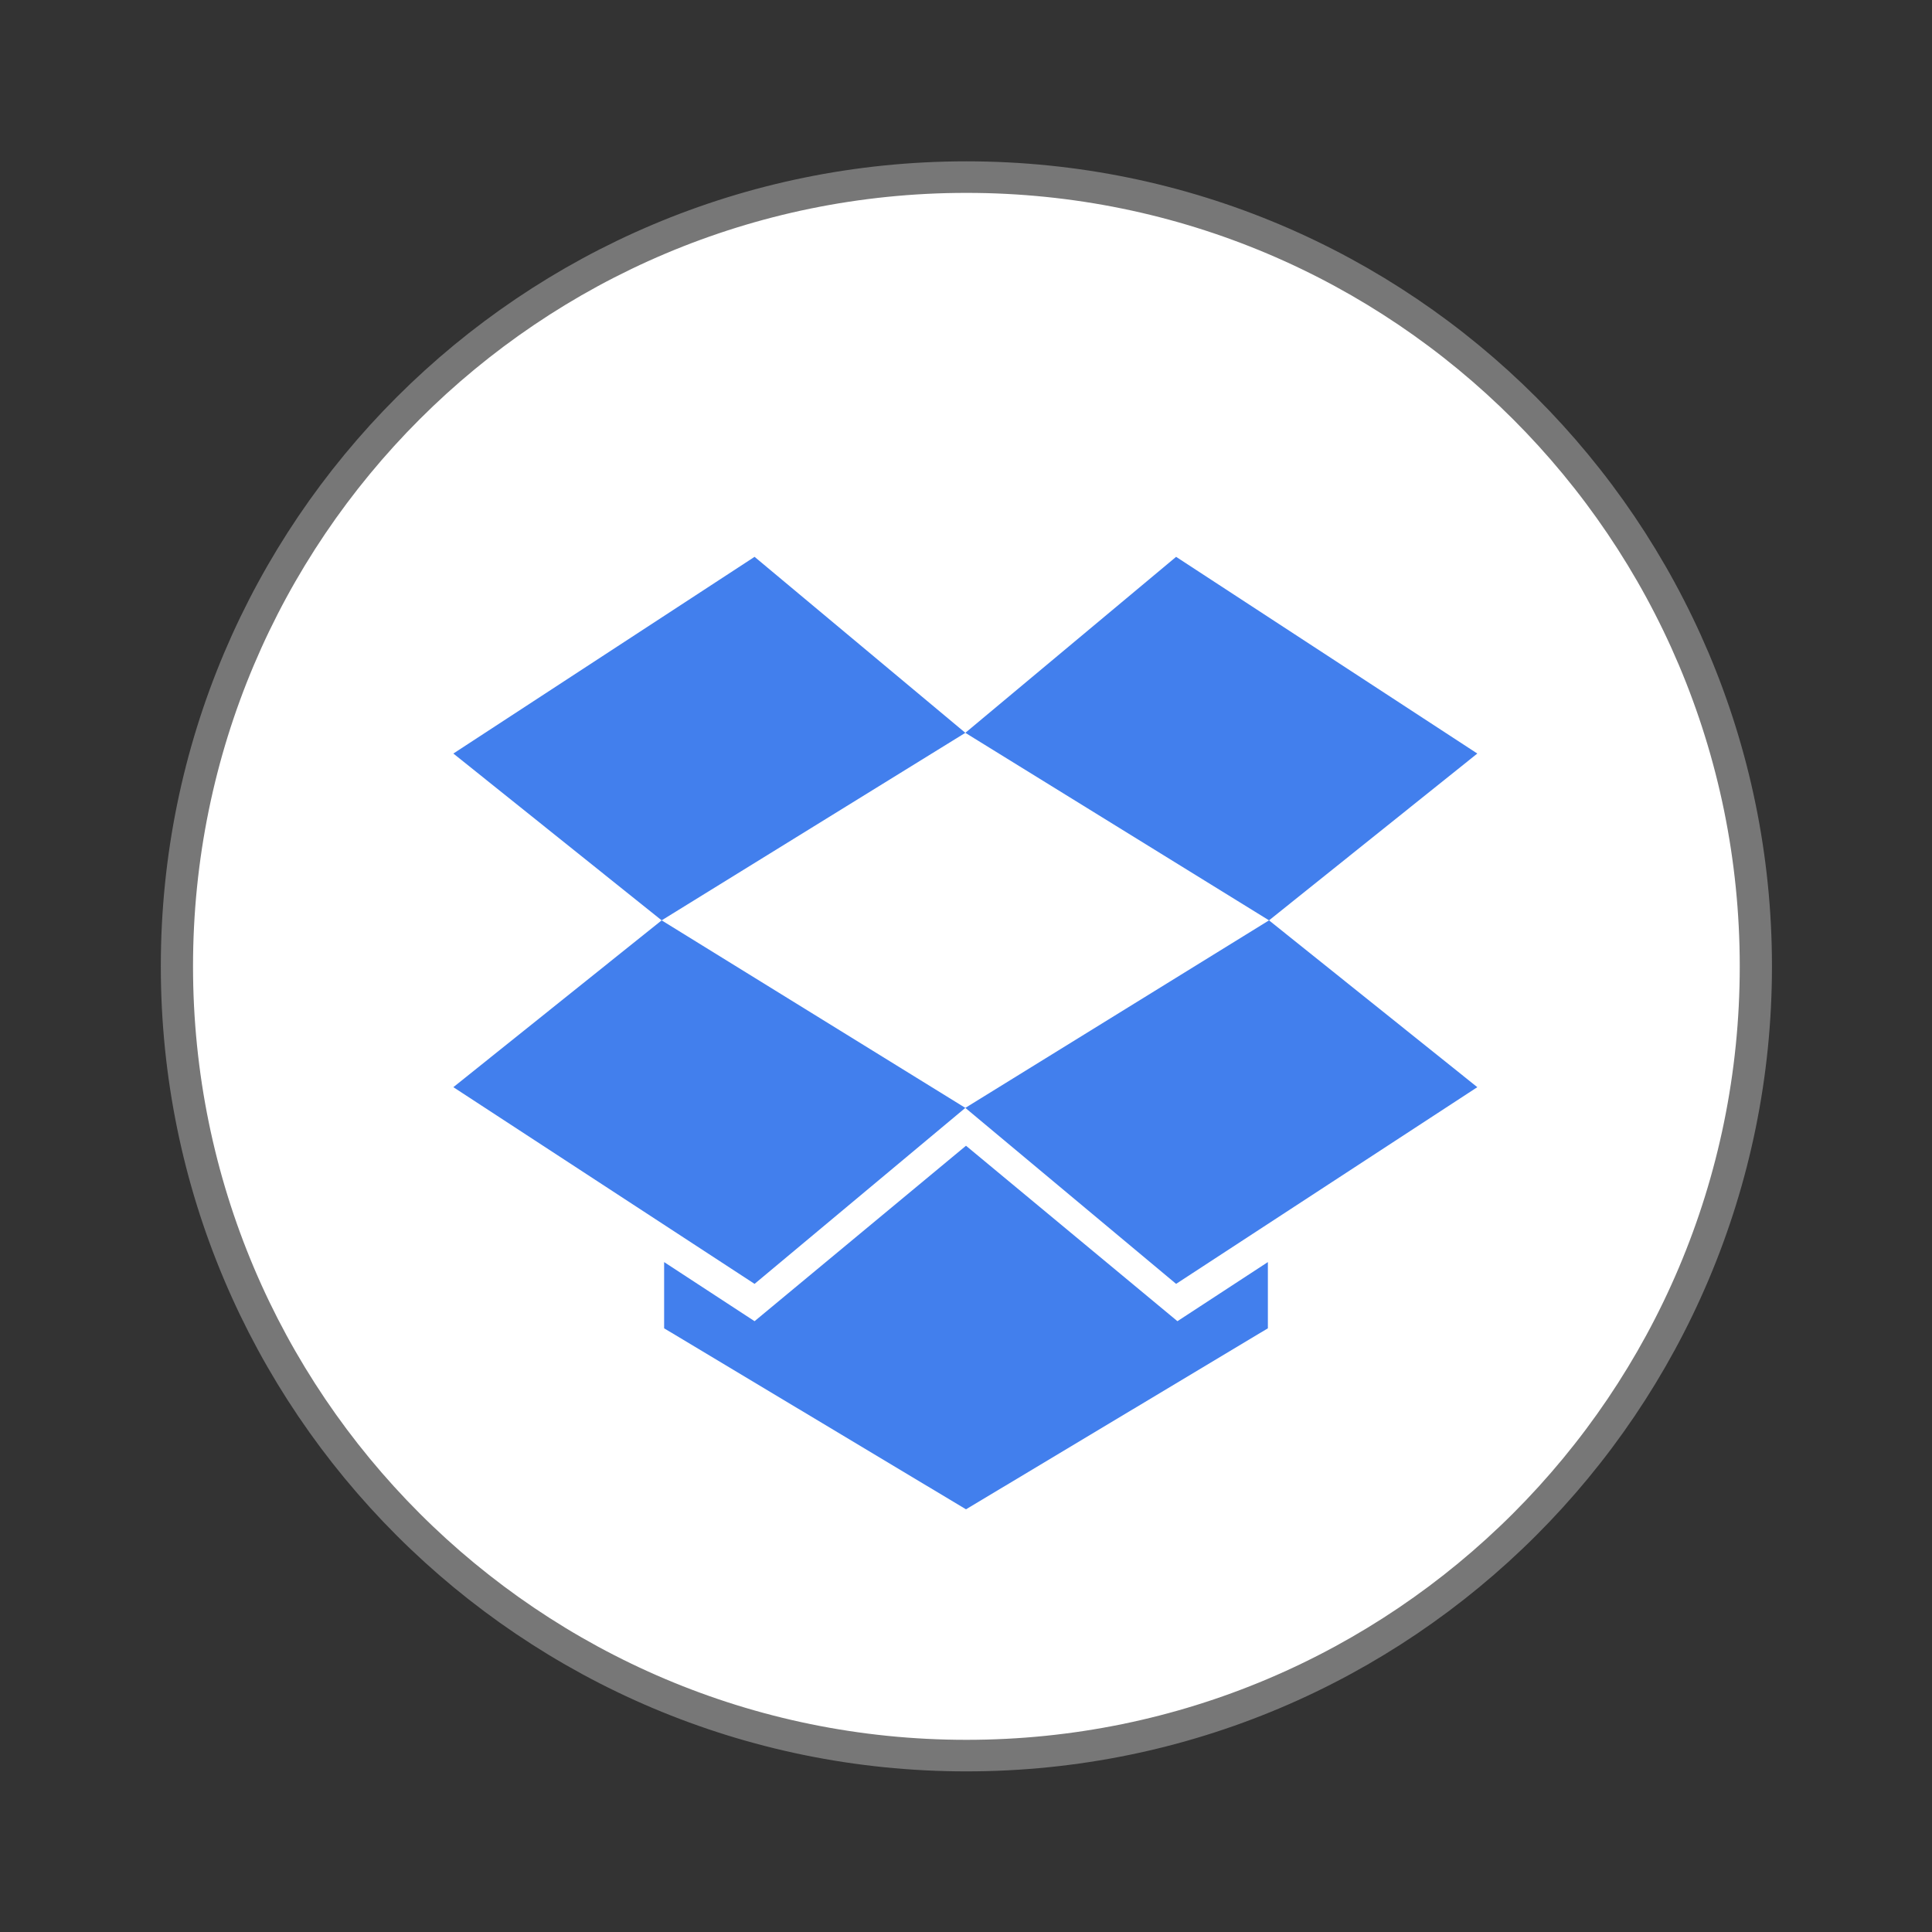 <?xml version="1.0" encoding="UTF-8" standalone="no"?>
<svg
   xmlns:dc="http://purl.org/dc/elements/1.1/"
   xmlns:cc="http://creativecommons.org/ns#"
   xmlns:rdf="http://www.w3.org/1999/02/22-rdf-syntax-ns#"
   xmlns:svg="http://www.w3.org/2000/svg"
   xmlns="http://www.w3.org/2000/svg"
   xmlns:sodipodi="http://sodipodi.sourceforge.net/DTD/sodipodi-0.dtd"
   xmlns:inkscape="http://www.inkscape.org/namespaces/inkscape"
   width="32"
   height="32"
   viewBox="0 0 32 32"
   id="svg2"
   version="1.1"
   inkscape:version="0.91 r"
   sodipodi:docname="emblem-dropbox-app.svg">
  <rect x="0" y="0" width="32" height="32" fill="#333333" stroke="none"/>
  <defs
     id="defs14" />
  <sodipodi:namedview
     pagecolor="#ffffff"
     bordercolor="#666666"
     borderopacity="1"
     objecttolerance="10"
     gridtolerance="10"
     guidetolerance="10"
     inkscape:pageopacity="0"
     inkscape:pageshadow="2"
     inkscape:window-width="1920"
     inkscape:window-height="1056"
     id="namedview12"
     showgrid="true"
     inkscape:zoom="29.5"
     inkscape:cx="16.651065"
     inkscape:cy="12.340436"
     inkscape:window-x="0"
     inkscape:window-y="24"
     inkscape:window-maximized="1"
     inkscape:current-layer="svg2">
    <inkscape:grid
       type="xygrid"
       id="grid4169" />
  </sodipodi:namedview>
  <path
     style="fill:#fff;stroke:#777;stroke-width:.5"
     d="M 25.933 35.186 C 25.933 42.095 20.446 47.696 13.678 47.696 C 6.909 47.696 1.423 42.095 1.423 35.186 C 1.423 28.277 6.909 22.677 13.678 22.677 C 20.446 22.677 25.933 28.277 25.933 35.186 Z "
     transform="matrix(1.067 0 0 1.045 1.412 -20.764)"
     id="path4" />
  <path
     id="polygon4880"
     d="M 12.498,9.223 7.509,12.481 l 3.45,2.763 5.03,-3.106 -3.491,-2.915 z m 3.491,2.915 5.03,3.106 3.45,-2.763 -4.989,-3.258 -3.491,2.915 z m 5.03,3.106 -5.03,3.106 3.491,2.915 4.989,-3.258 -3.45,-2.763 z m -5.03,3.106 -5.03,-3.106 -3.45,2.763 4.989,3.258 3.491,-2.915 z m 0.011,0.627 -3.502,2.906 -1.498,-0.979 0,1.097 5,2.998 5,-2.998 0,-1.097 -1.498,0.979 -3.502,-2.906 z"
     style="fill:#427fed;fill-opacity:1"
     inkscape:connector-curvature="0" />
</svg>
